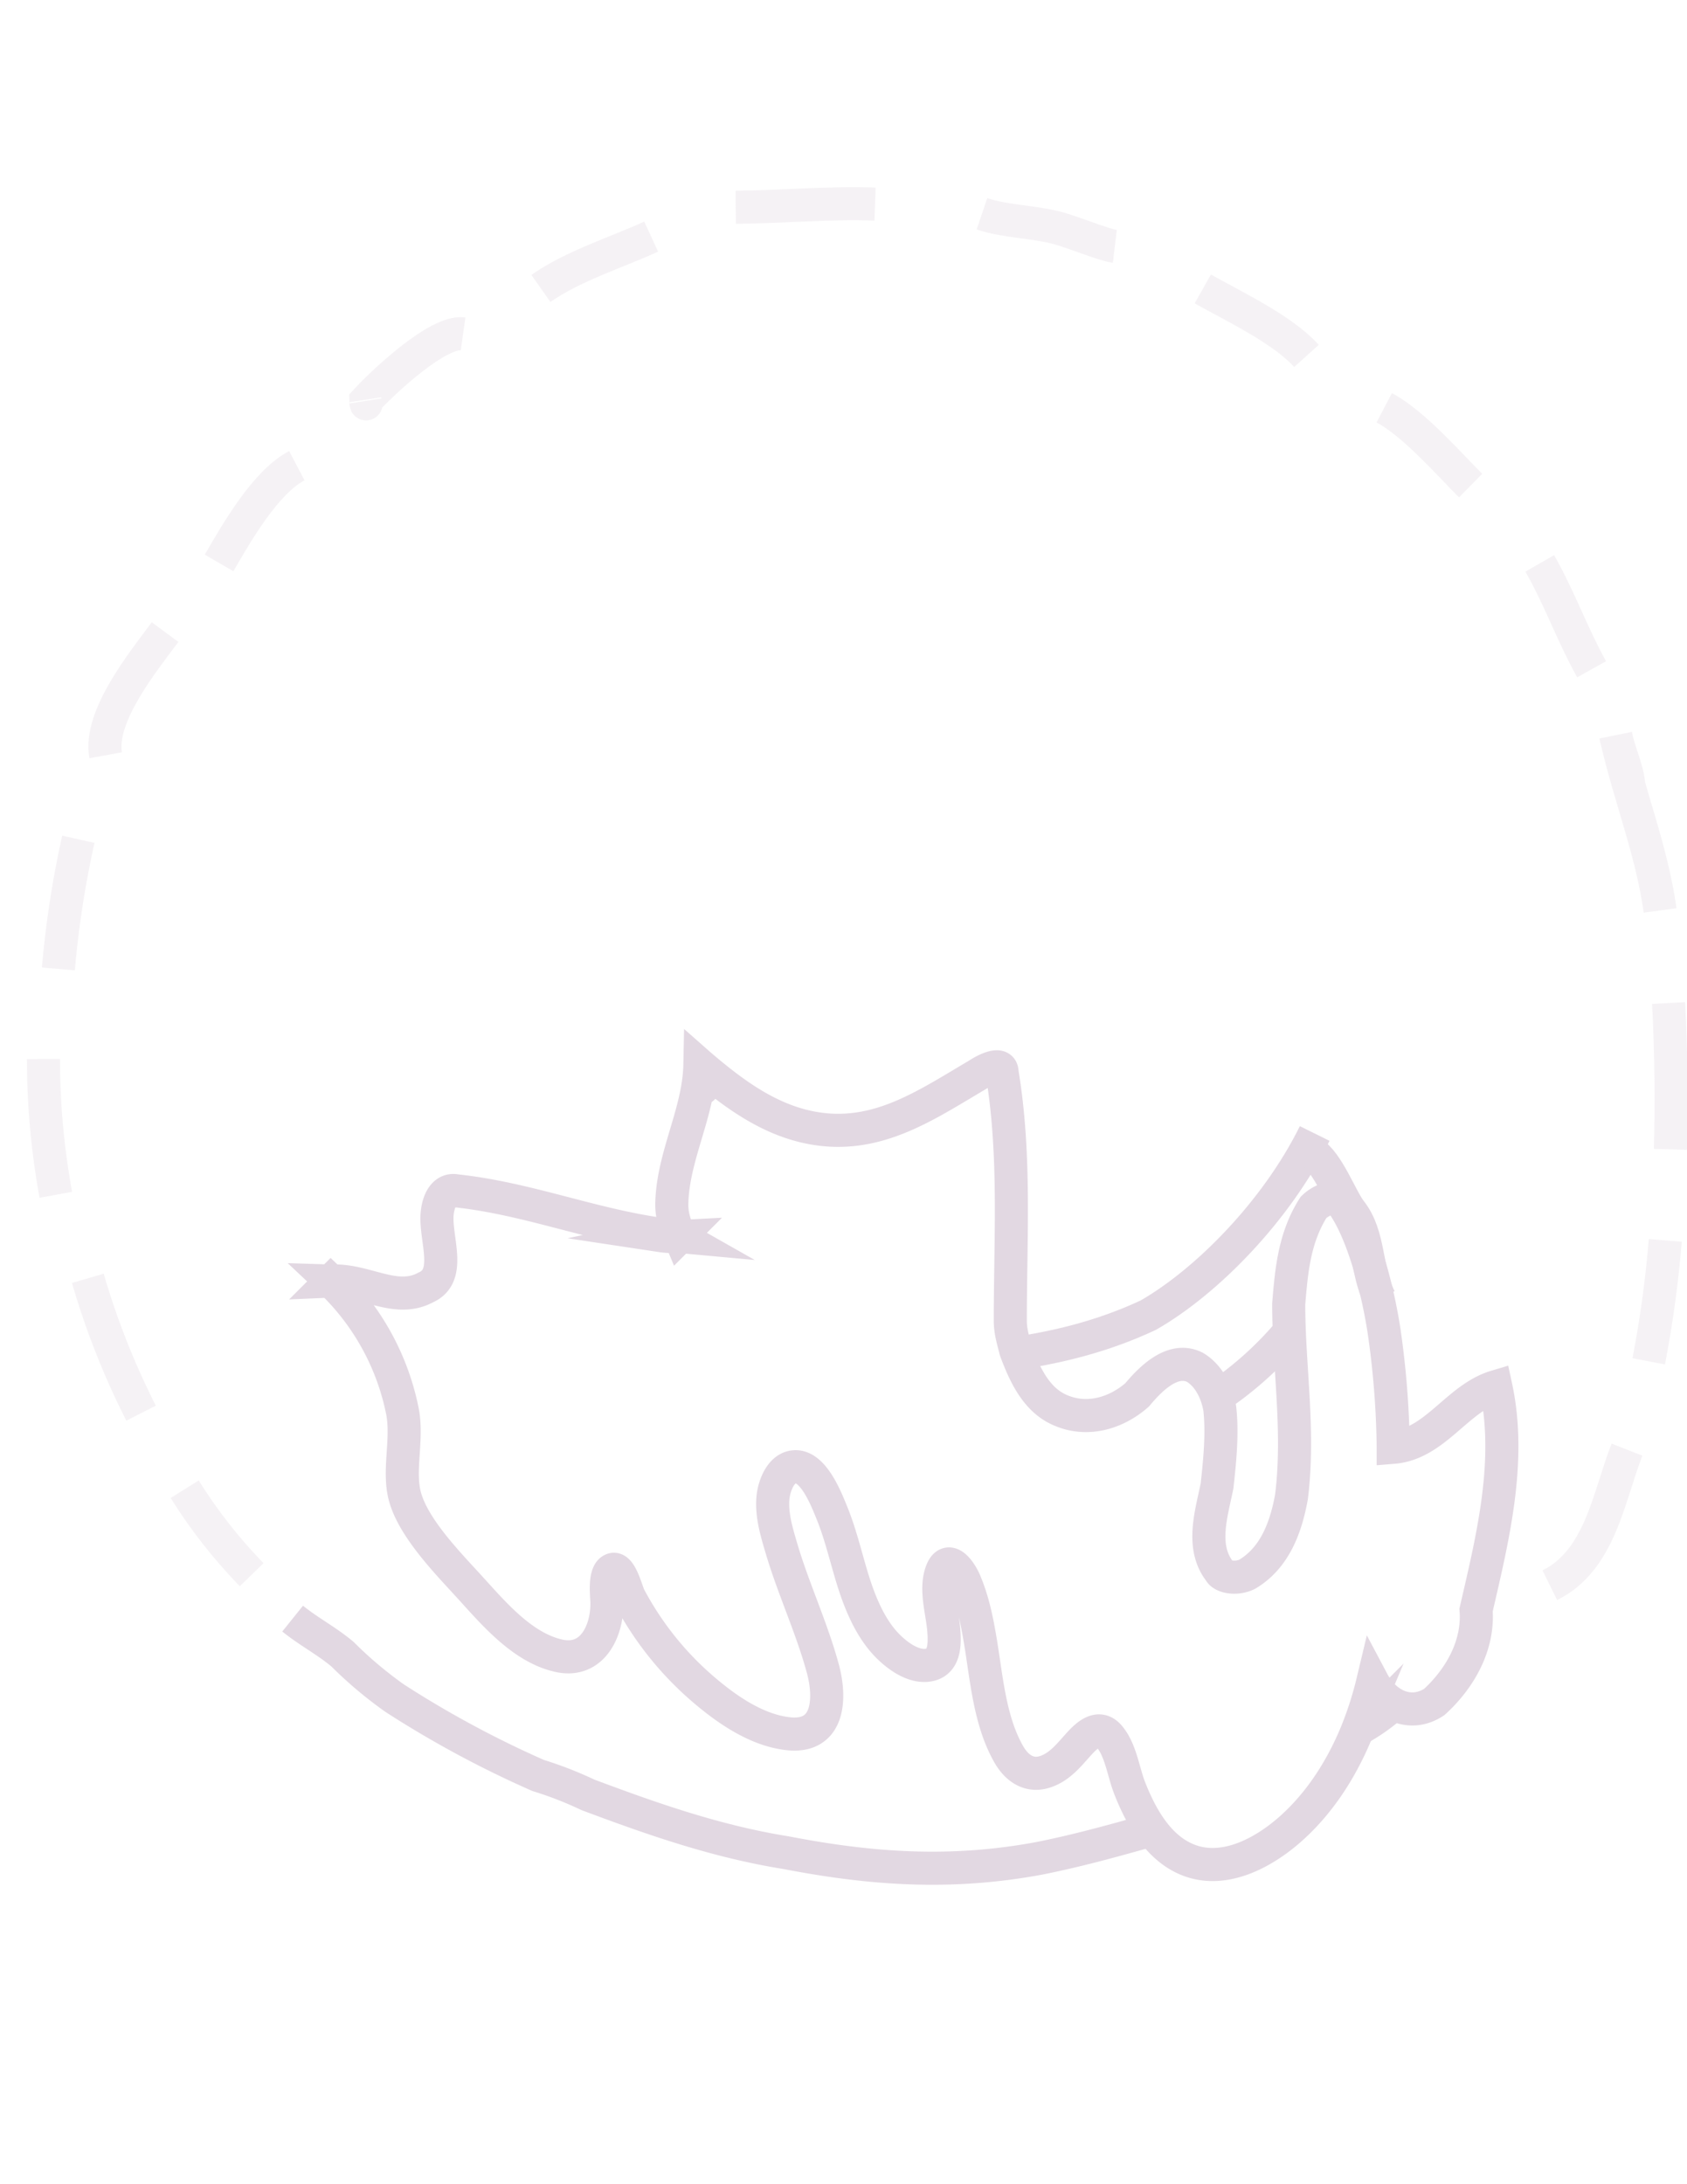 <svg id="Layer_2" data-name="Layer 2" xmlns="http://www.w3.org/2000/svg" viewBox="0 0 612 792"><defs><style>.cls-1,.cls-2{fill:none;stroke:#e2d8e2;stroke-miterlimit:10;stroke-width:12px;}.cls-2{stroke-opacity:0.33;}</style></defs><path class="cls-1" d="M486.51,435.8c-3-3-8,0-10,2-7,11-8,23-9,35,0,23,4,46,1,70-2,11-6,22-16,28-4,2-9,1-10-1-7-9-3-21-1-31,1-9,2-19,1-28-1-6-4-12-9-15-8-4-16,4-21,10-8,7-19,10-29,5-8-4-12-13-15-21-1-4-2-7-2-11,0-30,2-60-3-90,0-4-6-1-9,1-17,10-33,21-53,20-19-1-34-12-47.61-23.65-.35,17.15,4,3.52,0,0-.35,17.15-9.8,33-10.18,50.17-.1,4.57,1.18,7.9,2.9,12.05a34.61,34.61,0,0,1-7-.34c1.9-.4,5.27-.64,7,.34-28.11-2.57-53.11-13.57-81.11-16.57-5-1-7,5-7,10,0,9,5,21-4,25-11,6-22-3-34.48-2.28.69.65,6.55.21,0,0,.69.65,4.64,2.85,5.52,1.32s-4.81-1.35-5.52-1.32a89.61,89.61,0,0,1,26,47.39c1.95,10.33-1.8,21.72,1,31.22,3.44,11.7,16.21,24.46,24.22,33.3,8.47,9.34,18.78,21.26,31.71,24,12.35,2.58,17.6-9.78,17.2-19.94-.1-2.33-1-10.35,2.1-11.38,2.91-1,5.05,8,6.05,9.93a115.17,115.17,0,0,0,26.88,33.57c8.58,7.35,19.61,15,31.24,16.09,14.32,1.29,15-12.76,12.12-23.47-4-14.84-10.63-28.86-15-43.59-1.77-6-3.72-12.28-3.14-18.56.37-4,2.6-10.39,7.29-11.17,7.17-1.18,12.05,11.68,14.08,16.63,4.31,10.53,6.17,21.87,10.45,32.4,2.38,5.84,5.49,11.61,10,16.08,3.67,3.65,9.71,8,15.21,6.62s5.28-8,4.93-12.61c-.51-6.52-3.17-14.58-.85-21,2.47-6.83,7-.08,8.45,3.37,2.91,6.79,4.39,14,5.61,21.24,2.31,13.67,3.36,29.15,10.34,41.42,2.93,5.15,7.54,8.4,13.53,6.29,5.25-1.86,8.47-6.15,12.06-10.09,2.89-3.16,7.08-7,10.8-2.74,4.31,5,5.16,12.9,7.52,18.89,4,10.17,10.2,21.46,20.83,25.86,13,5.39,27.22-2.14,37-10.64,10.67-9.3,18.57-21.48,24.05-34.46A127.79,127.79,0,0,0,498,609.82c4.51,8.49,13.66,13,22.31,7.34,9.17-8.36,16.17-20.36,15.17-33.36,6-26,13-54,7.17-81-14,4.17-22,20.77-37.23,22a315.71,315.71,0,0,0-3.36-42.45C500,468.94,494.75,446.79,486.51,435.8Z"/><path class="cls-2" d="M590.23,525.65c-6.72,17.15-9.72,40.15-28,49.15"/><path class="cls-2" d="M604.11,449.78a404.51,404.51,0,0,1-6,43.84"/><path class="cls-2" d="M605.32,363.71q1.39,26.49.66,53.05"/><path class="cls-2" d="M21.17,351.33a358.42,358.42,0,0,1,7.25-47"/><path class="cls-2" d="M20.25,433.24A274.22,274.22,0,0,1,15.77,384"/><path class="cls-2" d="M51.18,512.42a281.67,281.67,0,0,1-19.32-48.89"/><path class="cls-2" d="M91.3,571A186,186,0,0,1,67,540"/><path class="cls-1" d="M420.85,662.68c-14.62,4.12-28.62,8.12-43.62,11.12-32,6-61,4-92-2-25-4-48-12-72-21a133.55,133.55,0,0,0-18-7,373.75,373.75,0,0,1-52-28,146.22,146.22,0,0,1-19-16c-6-5-12-8-18.07-12.88"/><path class="cls-1" d="M492.07,627.38a69.94,69.94,0,0,0,8.09-5.08c1.81-1.32,3.44-2.64,4.91-3.92"/><path class="cls-1" d="M440.89,506.9a126.91,126.91,0,0,0,27.71-25"/><path class="cls-1" d="M370.68,490.41c15.89-2.53,30.89-6.53,45.89-13.53,21-12,46.4-37.62,60.36-65.87"/><path class="cls-2" d="M196.23,104.6c11.61-8.19,27.7-13.15,40-18.8"/><path class="cls-2" d="M168,121.06c-9.06-1.28-29,17.44-35.3,24.3,0,1.12.28,1.77,0,0"/><path class="cls-2" d="M107.68,168.86c-11.43,6-22,24.55-28.21,35.27"/><path class="cls-2" d="M59.88,229.2c-7.67,10.4-24.12,30.45-21.55,44.66"/><path class="cls-2" d="M436.34,104.77c11.44,6.44,28.91,14.64,37.61,24.29"/><path class="cls-2" d="M502.16,147.87c10.79,5.65,24.35,21.32,31.35,28.21"/><path class="cls-2" d="M558.58,204.29c7,12.2,11.91,26,18.81,38.4"/><path class="cls-2" d="M590.85,286.27c.32-6-3.49-13.09-4.7-19.59,4.7,21.25,13.15,41.95,16.09,63.45"/><path class="cls-2" d="M266.9,75.16C284.28,75,300.35,73.4,317.44,74"/><path class="cls-2" d="M356.23,77.52c8.3,2.81,18.21,2.81,26.78,5,6.41,1.61,17.26,6.3,21.42,6.8"/><path class="cls-1" d="M475.89,418c5.73,3.3,10.58,16.66,14.1,21.16,7.08,9,5.27,21.24,10.58,31.73"/></svg>